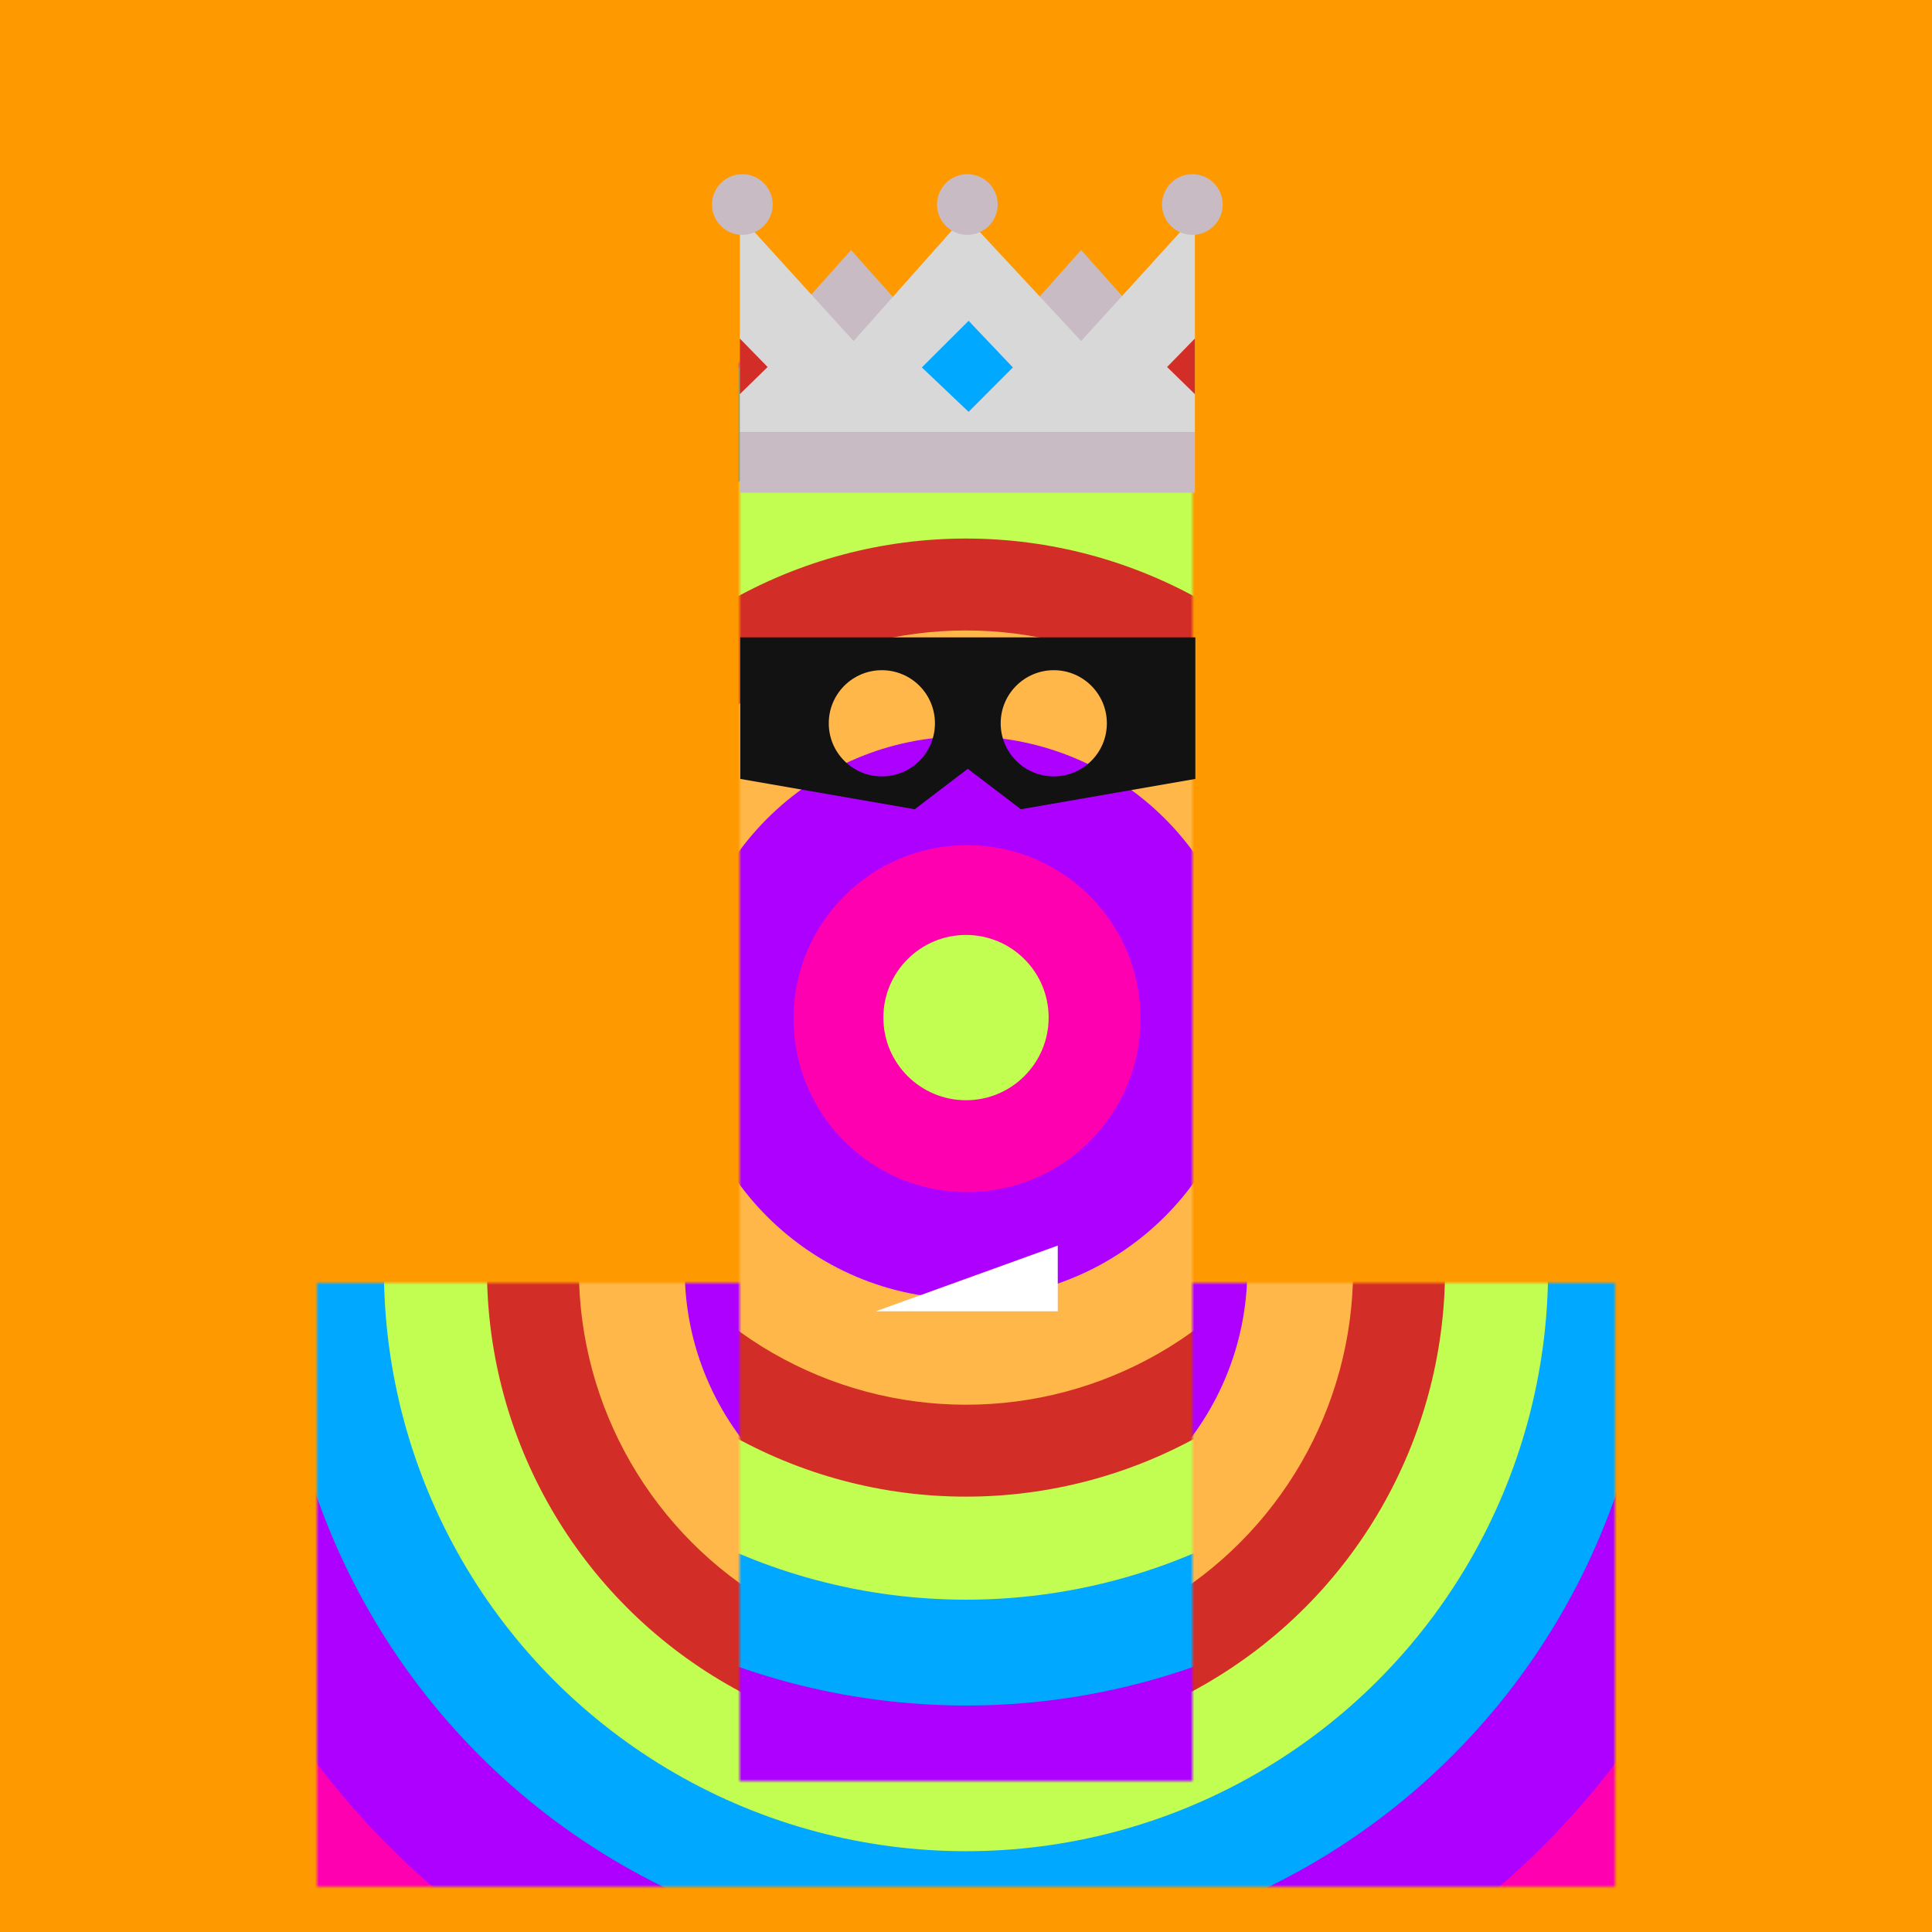 <svg xmlns="http://www.w3.org/2000/svg" viewBox="0 0 512 512"><rect x="0" y="0" width="512" height="512" fill="#333333" stroke="none"/><g id="layer1" transform="translate(0, 0)"><svg width="512" height="512" viewBox="0 0 512 512" fill="none" xmlns="http://www.w3.org/2000/svg">
<g clip-path="url(#clip0_75_1428)">
<path d="M512 0H0V512H512V0Z" fill="#FF9900"/>
<mask id="mask0_75_1428" style="mask-type:alpha" maskUnits="userSpaceOnUse" x="84" y="340" width="344" height="160">
<rect x="84" y="340" width="344" height="160" fill="#DA420F"/>
</mask>
<g mask="url(#mask0_75_1428)">
<circle cx="256" cy="336.328" r="279" fill="#C2FD52"/>
<circle cx="256" cy="336.328" r="245.048" fill="#FF00B1"/>
<circle cx="256" cy="336.328" r="216.262" fill="#AD00FF"/>
<circle cx="256" cy="336.328" r="182.31" fill="#00A8FF"/>
<circle cx="256" cy="336.328" r="154.262" fill="#C2FD52"/>
<circle cx="256" cy="336.328" r="126.952" fill="#D22D27"/>
<circle cx="256.001" cy="336.329" r="102.595" fill="#FFB74A"/>
<circle cx="256.001" cy="336.329" r="74.548" fill="#AD00FF"/>
<circle cx="256.277" cy="336.605" r="45.983" fill="#FF00B1"/>
<circle cx="256" cy="336.328" r="21.901" fill="#C2FD52"/>
</g>
<mask id="mask1_75_1428" style="mask-type:alpha" maskUnits="userSpaceOnUse" x="196" y="96" width="120" height="376">
<rect x="196" y="96" width="120" height="376" fill="#F15824"/>
</mask>
<g mask="url(#mask1_75_1428)">
<circle cx="256" cy="269.672" r="279" fill="#C2FD52"/>
<circle cx="256" cy="269.672" r="245.048" fill="#FF00B1"/>
<circle cx="256" cy="269.672" r="216.262" fill="#AD00FF"/>
<circle cx="256" cy="269.672" r="182.31" fill="#00A8FF"/>
<circle cx="256" cy="269.672" r="154.262" fill="#C2FD52"/>
<circle cx="256" cy="269.672" r="126.952" fill="#D22D27"/>
<circle cx="256.001" cy="269.672" r="102.595" fill="#FFB74A"/>
<circle cx="256.001" cy="269.673" r="74.548" fill="#AD00FF"/>
<circle cx="256.277" cy="269.948" r="45.983" fill="#FF00B1"/>
<circle cx="256" cy="269.672" r="21.901" fill="#C2FD52"/>
</g>
</g>
<defs>
<clipPath id="clip0_75_1428">
<rect width="512" height="512" fill="white"/>
</clipPath>
</defs>
</svg>
</g><g id="layer2" transform="translate(84, 22)"><svg width="344" height="344" viewBox="0 0 344 344" fill="none" xmlns="http://www.w3.org/2000/svg">
<path d="M202.51 44.26L180.4 69.05H224.62L202.51 44.26Z" fill="#C9BBC3"/>
<path d="M141.54 44.26L119.43 69.05H163.65L141.54 44.26Z" fill="#C9BBC3"/>
<rect width="120.6" height="16.08" transform="matrix(1 0 0 -1 112.061 108.58)" fill="#C9BBC3"/>
<path d="M112.061 92.5H232.661V68.38V35.215L202.511 68.38L171.691 35.215L142.211 68.38L112.061 35.215V68.38V92.5Z" fill="#D8D8D8"/>
<path d="M160.3 75.374L172.686 63.02L184.42 75.374L172.686 87.14L160.3 75.374Z" fill="#00A8FF"/>
<path d="M225.29 75.26L232.66 67.71V82.45L225.29 75.26Z" fill="#D22D27"/>
<path d="M119.43 75.26L112.06 67.71V82.45L119.43 75.26Z" fill="#D22D27"/>
<circle cx="112.73" cy="32.2" r="8.04" fill="#C9BBC3"/>
<circle cx="172.36" cy="32.2" r="8.04" fill="#C9BBC3"/>
<circle cx="231.99" cy="32.2" r="8.04" fill="#C9BBC3"/>
</svg>
</g><g id="layer3" transform="translate(84, 55)"><svg width="344" height="344" viewBox="0 0 344 344" fill="none" xmlns="http://www.w3.org/2000/svg">
<path fill-rule="evenodd" clip-rule="evenodd" d="M112.18 113.9H232.78V151.42L186.55 159.46L172.48 148.74L158.41 159.46L112.18 151.42V113.9ZM163.77 136.68C163.77 144.451 157.471 150.75 149.7 150.75C141.929 150.75 135.63 144.451 135.63 136.68C135.63 128.91 141.929 122.61 149.7 122.61C157.471 122.61 163.77 128.91 163.77 136.68ZM195.26 150.75C203.031 150.75 209.33 144.451 209.33 136.68C209.33 128.91 203.031 122.61 195.26 122.61C187.489 122.61 181.19 128.91 181.19 136.68C181.19 144.451 187.489 150.75 195.26 150.75Z" fill="#121212"/>
</svg>
</g><g id="layer4" transform="translate(84, 140)"><svg width="344" height="344" viewBox="0 0 344 344" fill="none" xmlns="http://www.w3.org/2000/svg">
<path d="M196.32 207.51H148.08L196.32 190.09V207.51Z" fill="white"/>
</svg>
</g></svg>